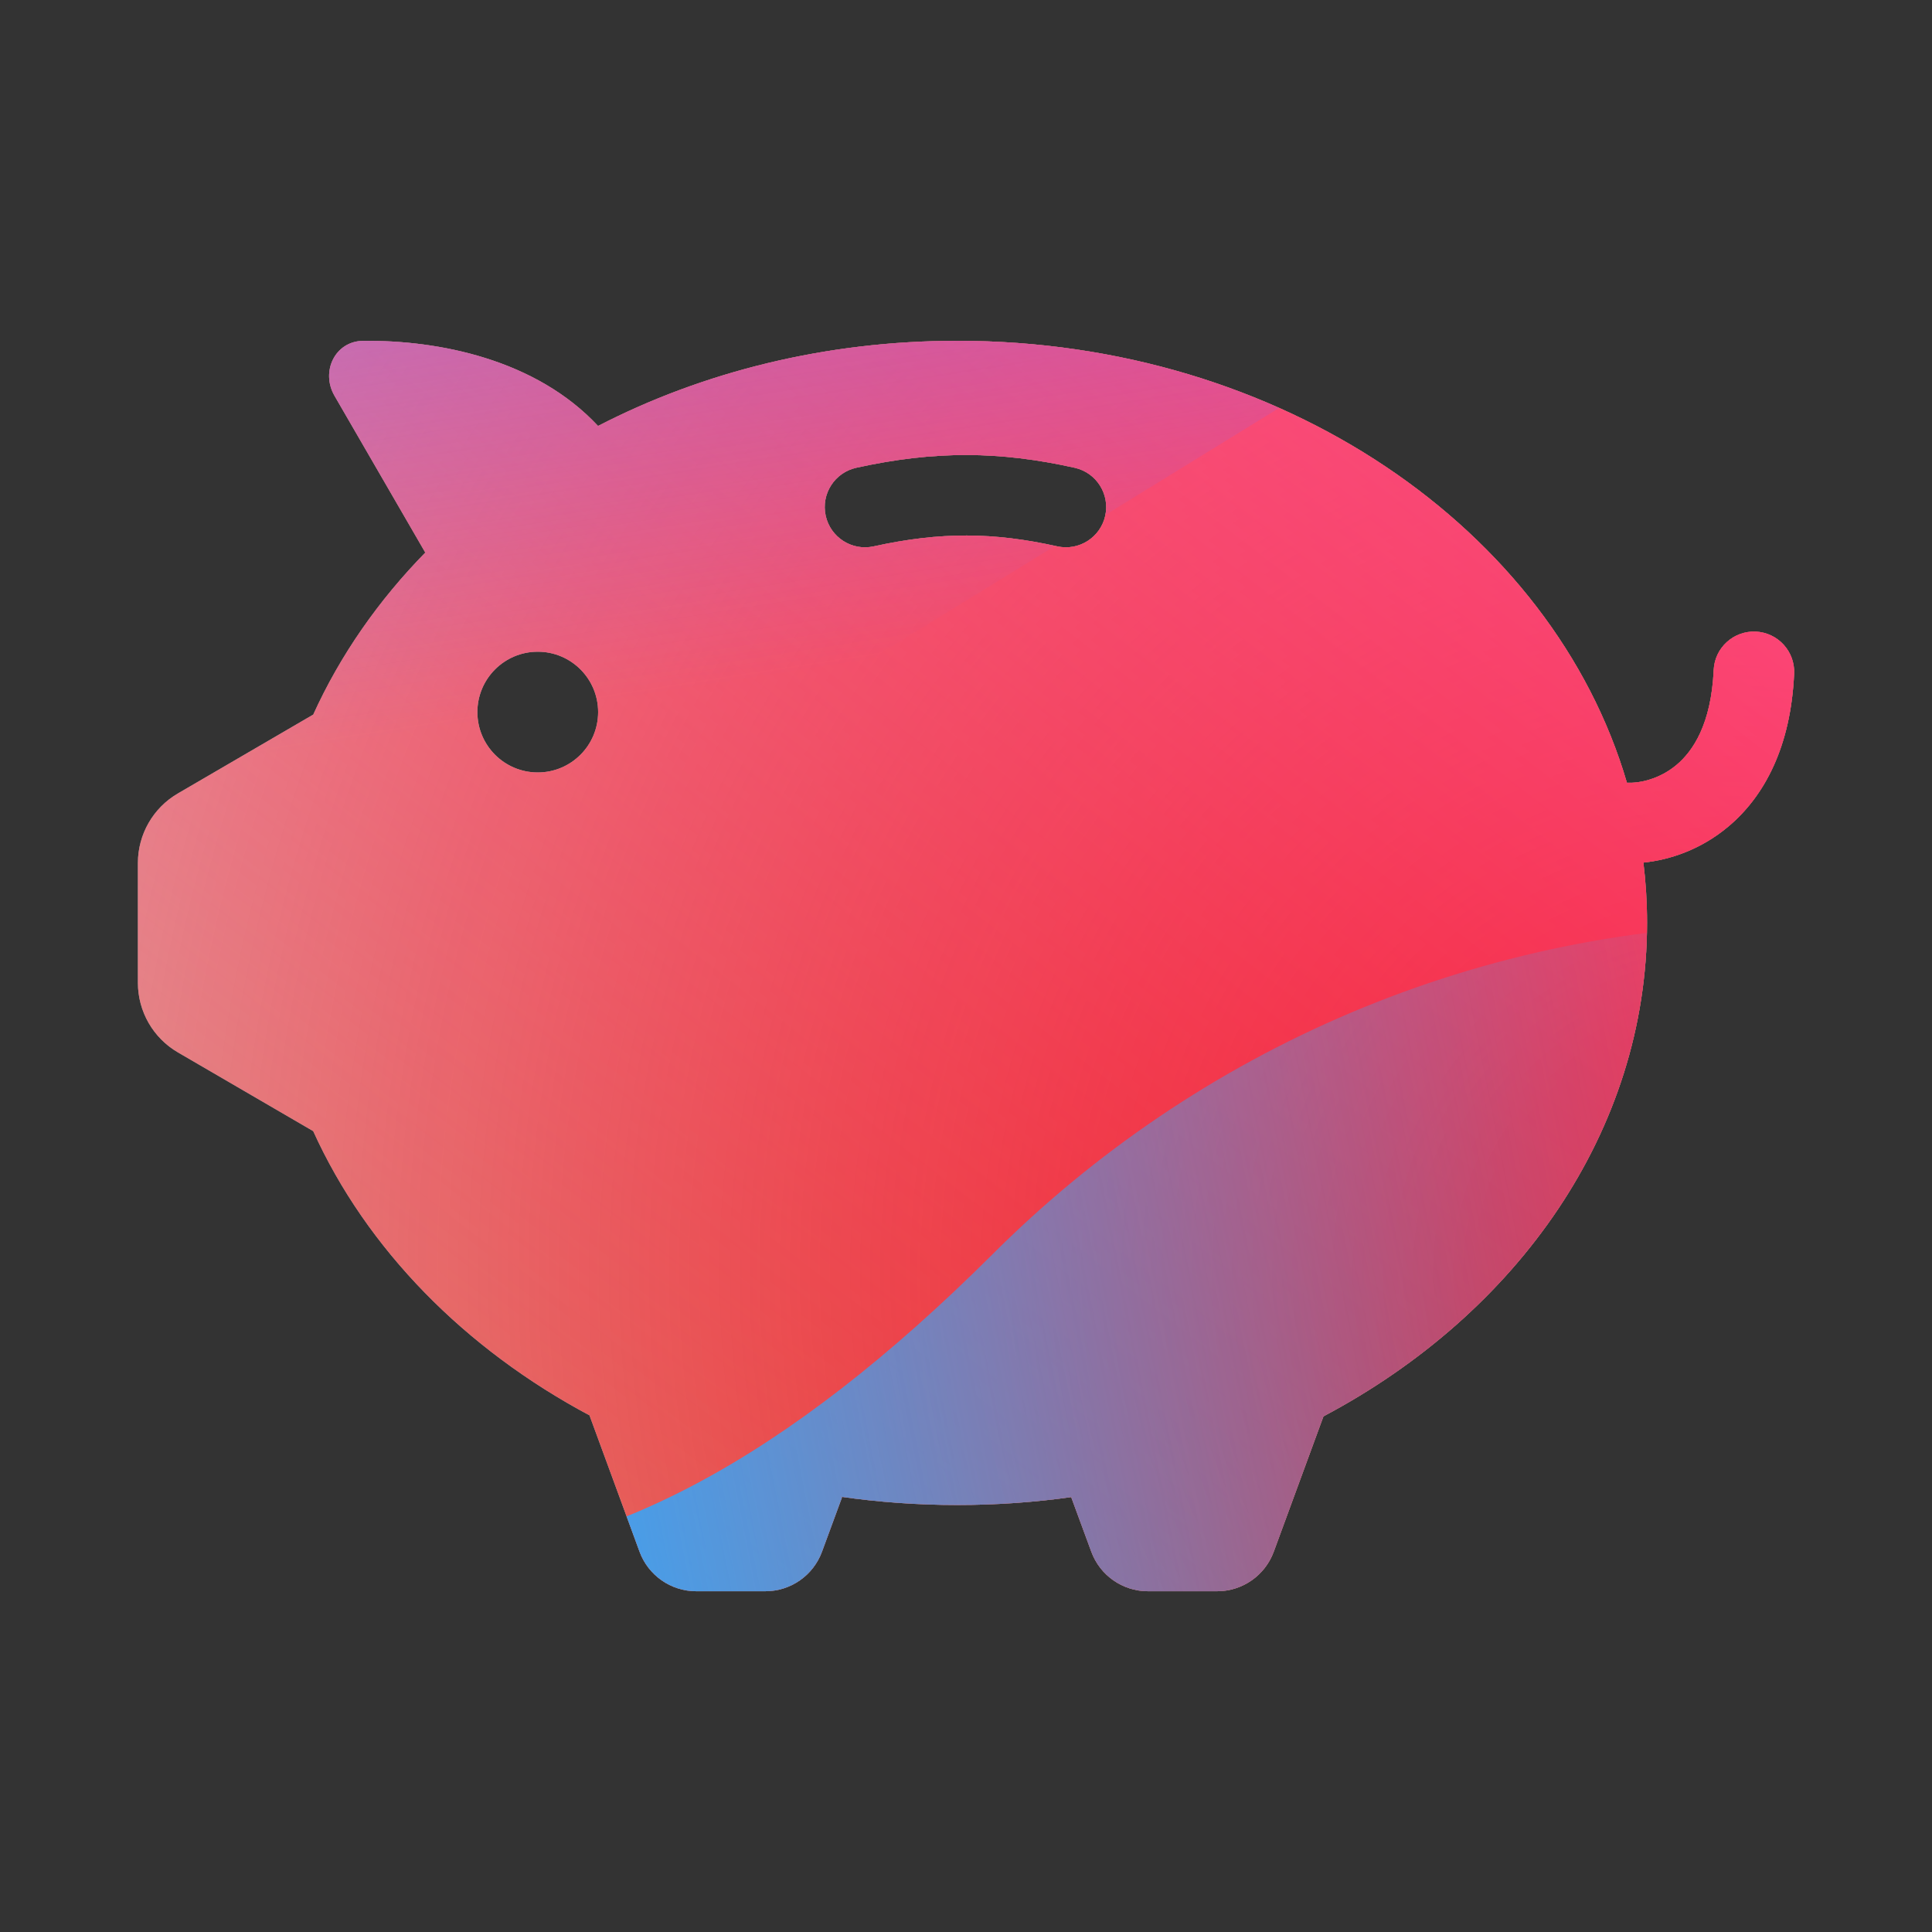 <svg width="96" height="96" viewBox="0 0 96 96" xmlns="http://www.w3.org/2000/svg">
  <rect x="0" y="0" width="96" height="96" fill="#333333" stroke="none"/>
  <defs>
<radialGradient id="paint0_radial_5481_122592" cx="0" cy="0" r="1" gradientUnits="userSpaceOnUse" gradientTransform="translate(85.571 63.112) rotate(90) scale(138.607)">
<stop offset="0.089" stop-color="#EB1000"/>
<stop offset="1" stop-color="#EB1000" stop-opacity="0"/>
</radialGradient>
<linearGradient id="paint1_linear_5481_122592" x1="69.462" y1="-3.088" x2="13.866" y2="68.993" gradientUnits="userSpaceOnUse">
<stop stop-color="#FF4885"/>
<stop offset="1" stop-color="#FF4885" stop-opacity="0"/>
</linearGradient>
<linearGradient id="paint2_linear_5481_122592" x1="35.59" y1="-36.272" x2="46.315" y2="32.367" gradientUnits="userSpaceOnUse">
<stop offset="0.156" stop-color="#7A6AFD"/>
<stop offset="1" stop-color="#7A6AFD" stop-opacity="0"/>
</linearGradient>
<linearGradient id="paint3_linear_5481_122592" x1="-88.161" y1="101.725" x2="92.291" y2="66.061" gradientUnits="userSpaceOnUse">
<stop stop-color="#30A7FE" stop-opacity="0"/>
<stop offset="0.432" stop-color="#30A7FE" stop-opacity="0.995"/>
<stop offset="0.609" stop-color="#30A7FE"/>
<stop offset="1" stop-color="#30A7FE" stop-opacity="0"/>
</linearGradient>
<clipPath id="clip0_5481_122592">
<rect width="96" height="96" rx="10" fill="white"/>
</clipPath>
</defs>
<clipPath id="mask0_5481_122592">
<path fill-rule="evenodd" d="M65.762 70.377C75.42 65.261 81.841 56.193 81.841 45.858C81.841 44.846 81.78 43.846 81.659 42.861C82.962 42.73 84.504 42.221 85.866 41.082C87.689 39.558 88.985 37.086 89.149 33.474C89.199 32.37 88.345 31.435 87.242 31.385C86.138 31.335 85.203 32.189 85.153 33.292C85.031 35.985 84.12 37.328 83.301 38.013C82.425 38.745 81.413 38.926 80.841 38.893C77.148 26.283 63.654 16.934 47.573 16.934C41.03 16.934 34.916 18.481 29.716 21.166C26.627 17.853 21.79 16.893 18.04 16.937C16.648 16.953 15.925 18.463 16.622 19.667L21.129 27.451L21.162 27.427C18.803 29.832 16.898 32.564 15.554 35.531V35.514L8.838 39.427C7.608 40.143 6.852 41.459 6.852 42.883V48.835C6.852 50.259 7.609 51.576 8.839 52.292L15.554 56.2V56.186C18.221 62.075 23.104 67.04 29.342 70.355C29.325 70.352 29.311 70.351 29.3 70.351L31.779 77.103C32.213 78.284 33.337 79.068 34.595 79.068H38.029C39.286 79.068 40.41 78.285 40.844 77.105L41.841 74.398L41.752 74.368C43.644 74.641 45.589 74.783 47.573 74.783C49.513 74.783 51.416 74.647 53.269 74.385L53.23 74.398L54.227 77.105C54.661 78.285 55.785 79.068 57.042 79.068H60.476C61.734 79.068 62.858 78.284 63.292 77.103L65.762 70.377ZM52.531 27.147C49.375 26.445 46.748 26.415 43.41 27.149C42.332 27.386 41.265 26.703 41.028 25.625C40.791 24.546 41.473 23.479 42.552 23.242C46.464 22.382 49.681 22.415 53.4 23.243C54.478 23.483 55.158 24.552 54.918 25.63C54.678 26.708 53.609 27.387 52.531 27.147ZM29.721 35.383C29.721 37.04 28.378 38.383 26.721 38.383C25.064 38.383 23.721 37.04 23.721 35.383C23.721 33.726 25.064 32.383 26.721 32.383C28.378 32.383 29.721 33.726 29.721 35.383Z" fill="#292929"/>
</clipPath>
<g clip-path="url(#mask0_5481_122592)">
<g clip-path="url(#clip0_5481_122592)">
<rect width="96" height="96" rx="10" fill="#D9F4FD"/>
<circle cx="85.571" cy="63.112" r="138.607" fill="url(#paint0_radial_5481_122592)"/>
<path d="M-8.639 30.067C-10.18 -3.115 15.47 -31.263 48.652 -32.804C81.834 -34.344 109.982 -8.694 111.523 24.487C113.063 57.669 87.413 85.817 54.232 87.358C21.05 88.899 -7.098 63.249 -8.639 30.067Z" fill="url(#paint1_linear_5481_122592)"/>
<path d="M24.253 -66.43C16.767 -71.062 7.283 -71.09 -0.23 -66.503L-75.375 -20.622C-82.735 -16.128 -82.747 -5.522 -75.398 -1.011L-0.749 44.805C6.753 49.409 16.237 49.403 23.733 44.789L98.228 -1.07C105.538 -5.571 105.552 -16.119 98.25 -20.637L24.253 -66.43Z" fill="url(#paint2_linear_5481_122592)"/>
<path d="M-47.859 45.918C-32.37 45.918 -18.34 52.186 -8.182 62.299C12.133 82.56 28.976 82.577 49.292 62.351C59.45 52.186 73.497 45.9 89.003 45.9C119.997 45.918 145.105 70.957 145.105 101.868C145.105 132.778 119.997 157.8 89.003 157.8C73.462 157.8 59.415 151.497 49.257 141.332C28.959 121.141 12.133 121.158 -8.182 141.419C-18.34 151.549 -32.37 157.8 -47.859 157.8C-78.836 157.8 -103.944 132.761 -103.944 101.868C-103.944 70.975 -78.836 45.918 -47.859 45.918Z" fill="url(#paint3_linear_5481_122592)"/>
</g>
</g>

</svg>
